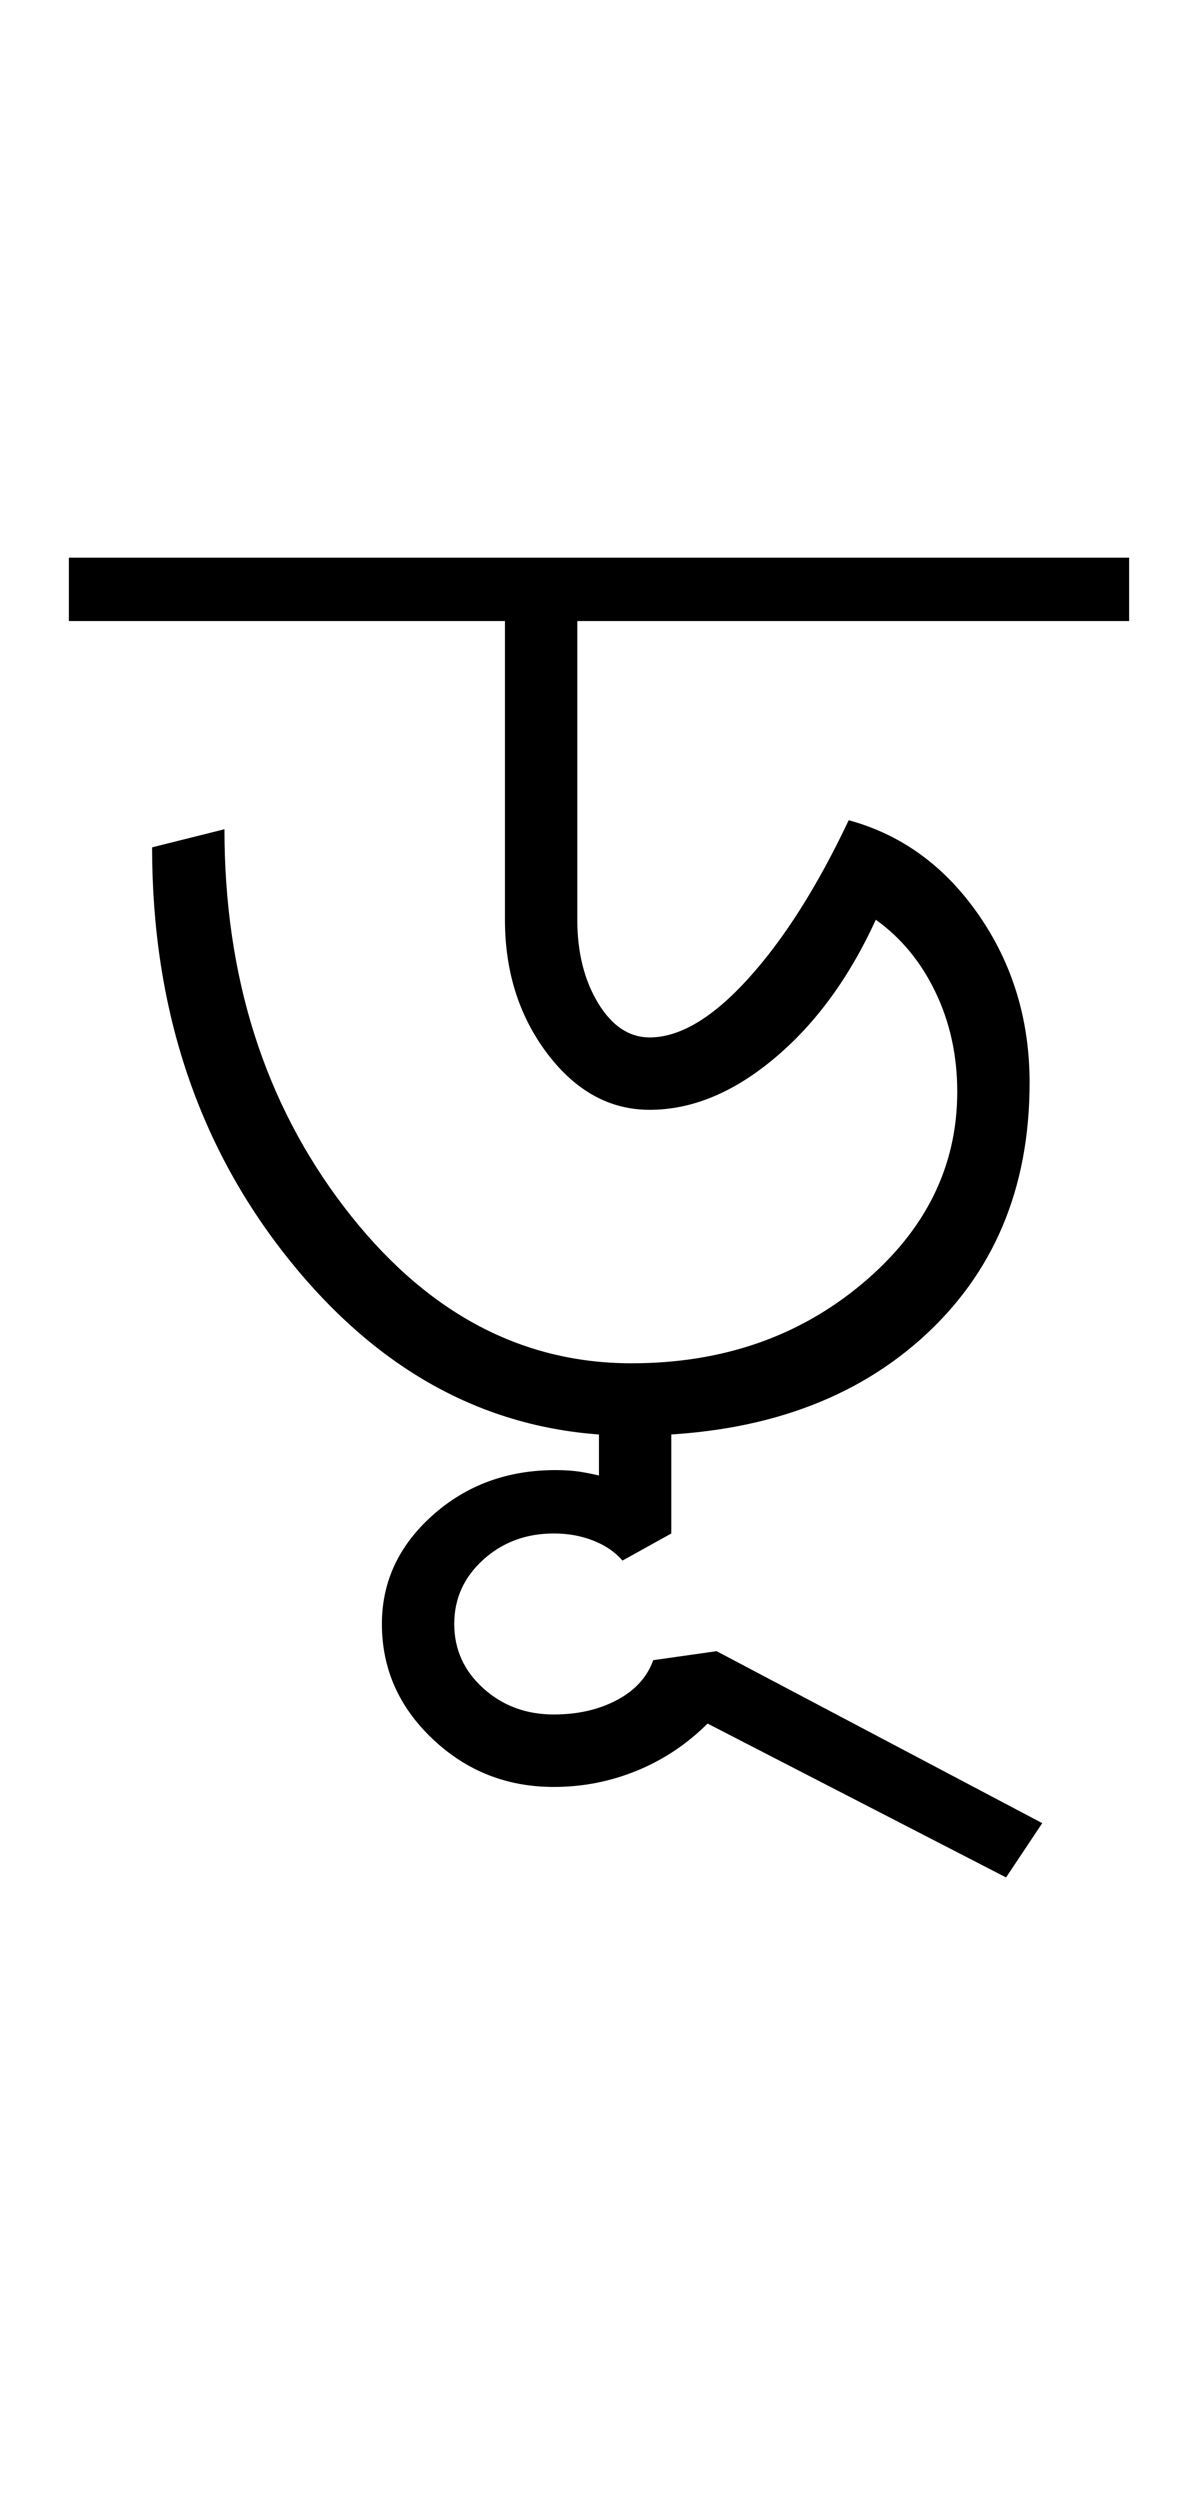 <?xml version="1.0" encoding="UTF-8"?>
<svg xmlns="http://www.w3.org/2000/svg" xmlns:xlink="http://www.w3.org/1999/xlink" width="220.422pt" height="459.75pt" viewBox="0 0 220.422 459.75" version="1.1">
<defs>
<g>
<symbol overflow="visible" id="glyph0-0">
<path style="stroke:none;" d="M 33.297 0 L 33.297 -233.031 L 233.031 -233.031 L 233.031 0 Z M 49.938 -16.641 L 216.391 -16.641 L 216.391 -216.391 L 49.938 -216.391 Z M 49.938 -16.641 "/>
</symbol>
<symbol overflow="visible" id="glyph0-1">
<path style="stroke:none;" d="M -3.328 -154.797 L -3.328 -166.453 L 191.75 -166.453 L 191.75 -154.797 L 90.219 -154.797 L 90.219 -99.875 C 90.219 -93.875 91.492 -88.766 94.047 -84.547 C 96.598 -80.336 99.758 -78.234 103.531 -78.234 C 109.082 -78.234 115.129 -81.836 121.672 -89.047 C 128.223 -96.266 134.383 -105.973 140.156 -118.172 C 149.914 -115.516 157.898 -109.691 164.109 -100.703 C 170.328 -91.711 173.438 -81.445 173.438 -69.906 C 173.438 -50.375 166.781 -34.672 153.469 -22.797 C 140.156 -10.93 122.398 -5 100.203 -5 C 75.785 -5 54.977 -15.539 37.781 -36.625 C 20.582 -57.707 11.984 -83.227 11.984 -113.188 L 25.297 -116.516 C 25.297 -89.441 32.617 -66.305 47.266 -47.109 C 61.922 -27.91 79.566 -18.312 100.203 -18.312 C 116.848 -18.312 130.992 -23.191 142.641 -32.953 C 154.297 -42.723 160.125 -54.488 160.125 -68.25 C 160.125 -74.906 158.789 -81.004 156.125 -86.547 C 153.469 -92.098 149.805 -96.539 145.141 -99.875 C 140.266 -89.219 134.051 -80.727 126.5 -74.406 C 118.957 -68.082 111.301 -64.922 103.531 -64.922 C 96.207 -64.922 89.938 -68.359 84.719 -75.234 C 79.508 -82.117 76.906 -90.332 76.906 -99.875 L 76.906 -154.797 Z M -3.328 -154.797 "/>
</symbol>
<symbol overflow="visible" id="glyph0-2">
<path style="stroke:none;" d="M -43.281 -3.328 L -29.969 -3.328 L -29.969 18.312 L -38.953 23.297 C -40.285 21.742 -42.062 20.523 -44.281 19.641 C -46.5 18.754 -48.938 18.312 -51.594 18.312 C -56.695 18.312 -61.023 19.922 -64.578 23.141 C -68.129 26.359 -69.906 30.297 -69.906 34.953 C -69.906 39.617 -68.129 43.555 -64.578 46.766 C -61.023 49.984 -56.695 51.594 -51.594 51.594 C -47.156 51.594 -43.27 50.703 -39.938 48.922 C -36.613 47.148 -34.398 44.711 -33.297 41.609 L -21.641 39.953 L 38.281 71.578 L 31.625 81.562 L -23.297 53.266 C -27.078 57.035 -31.406 59.922 -36.281 61.922 C -41.164 63.922 -46.27 64.922 -51.594 64.922 C -60.25 64.922 -67.68 61.977 -73.891 56.094 C -80.109 50.207 -83.219 43.16 -83.219 34.953 C -83.219 27.18 -80.109 20.52 -73.891 14.969 C -67.68 9.426 -60.141 6.656 -51.266 6.656 C -49.492 6.656 -47.941 6.766 -46.609 6.984 C -45.273 7.211 -44.164 7.438 -43.281 7.656 Z M -43.281 -3.328 "/>
</symbol>
</g>
</defs>
<g id="surface1">
<rect x="0" y="0" width="220.422" height="459.75" style="fill:rgb(100%,100%,100%);fill-opacity:1;stroke:none;"/>
<g style="fill:rgb(0%,0%,0%);fill-opacity:1;">
  <use xlink:href="#glyph0-1" x="16" y="269"/>
  <use xlink:href="#glyph0-2" x="153.484" y="263.672"/>
</g>
</g>
</svg>
